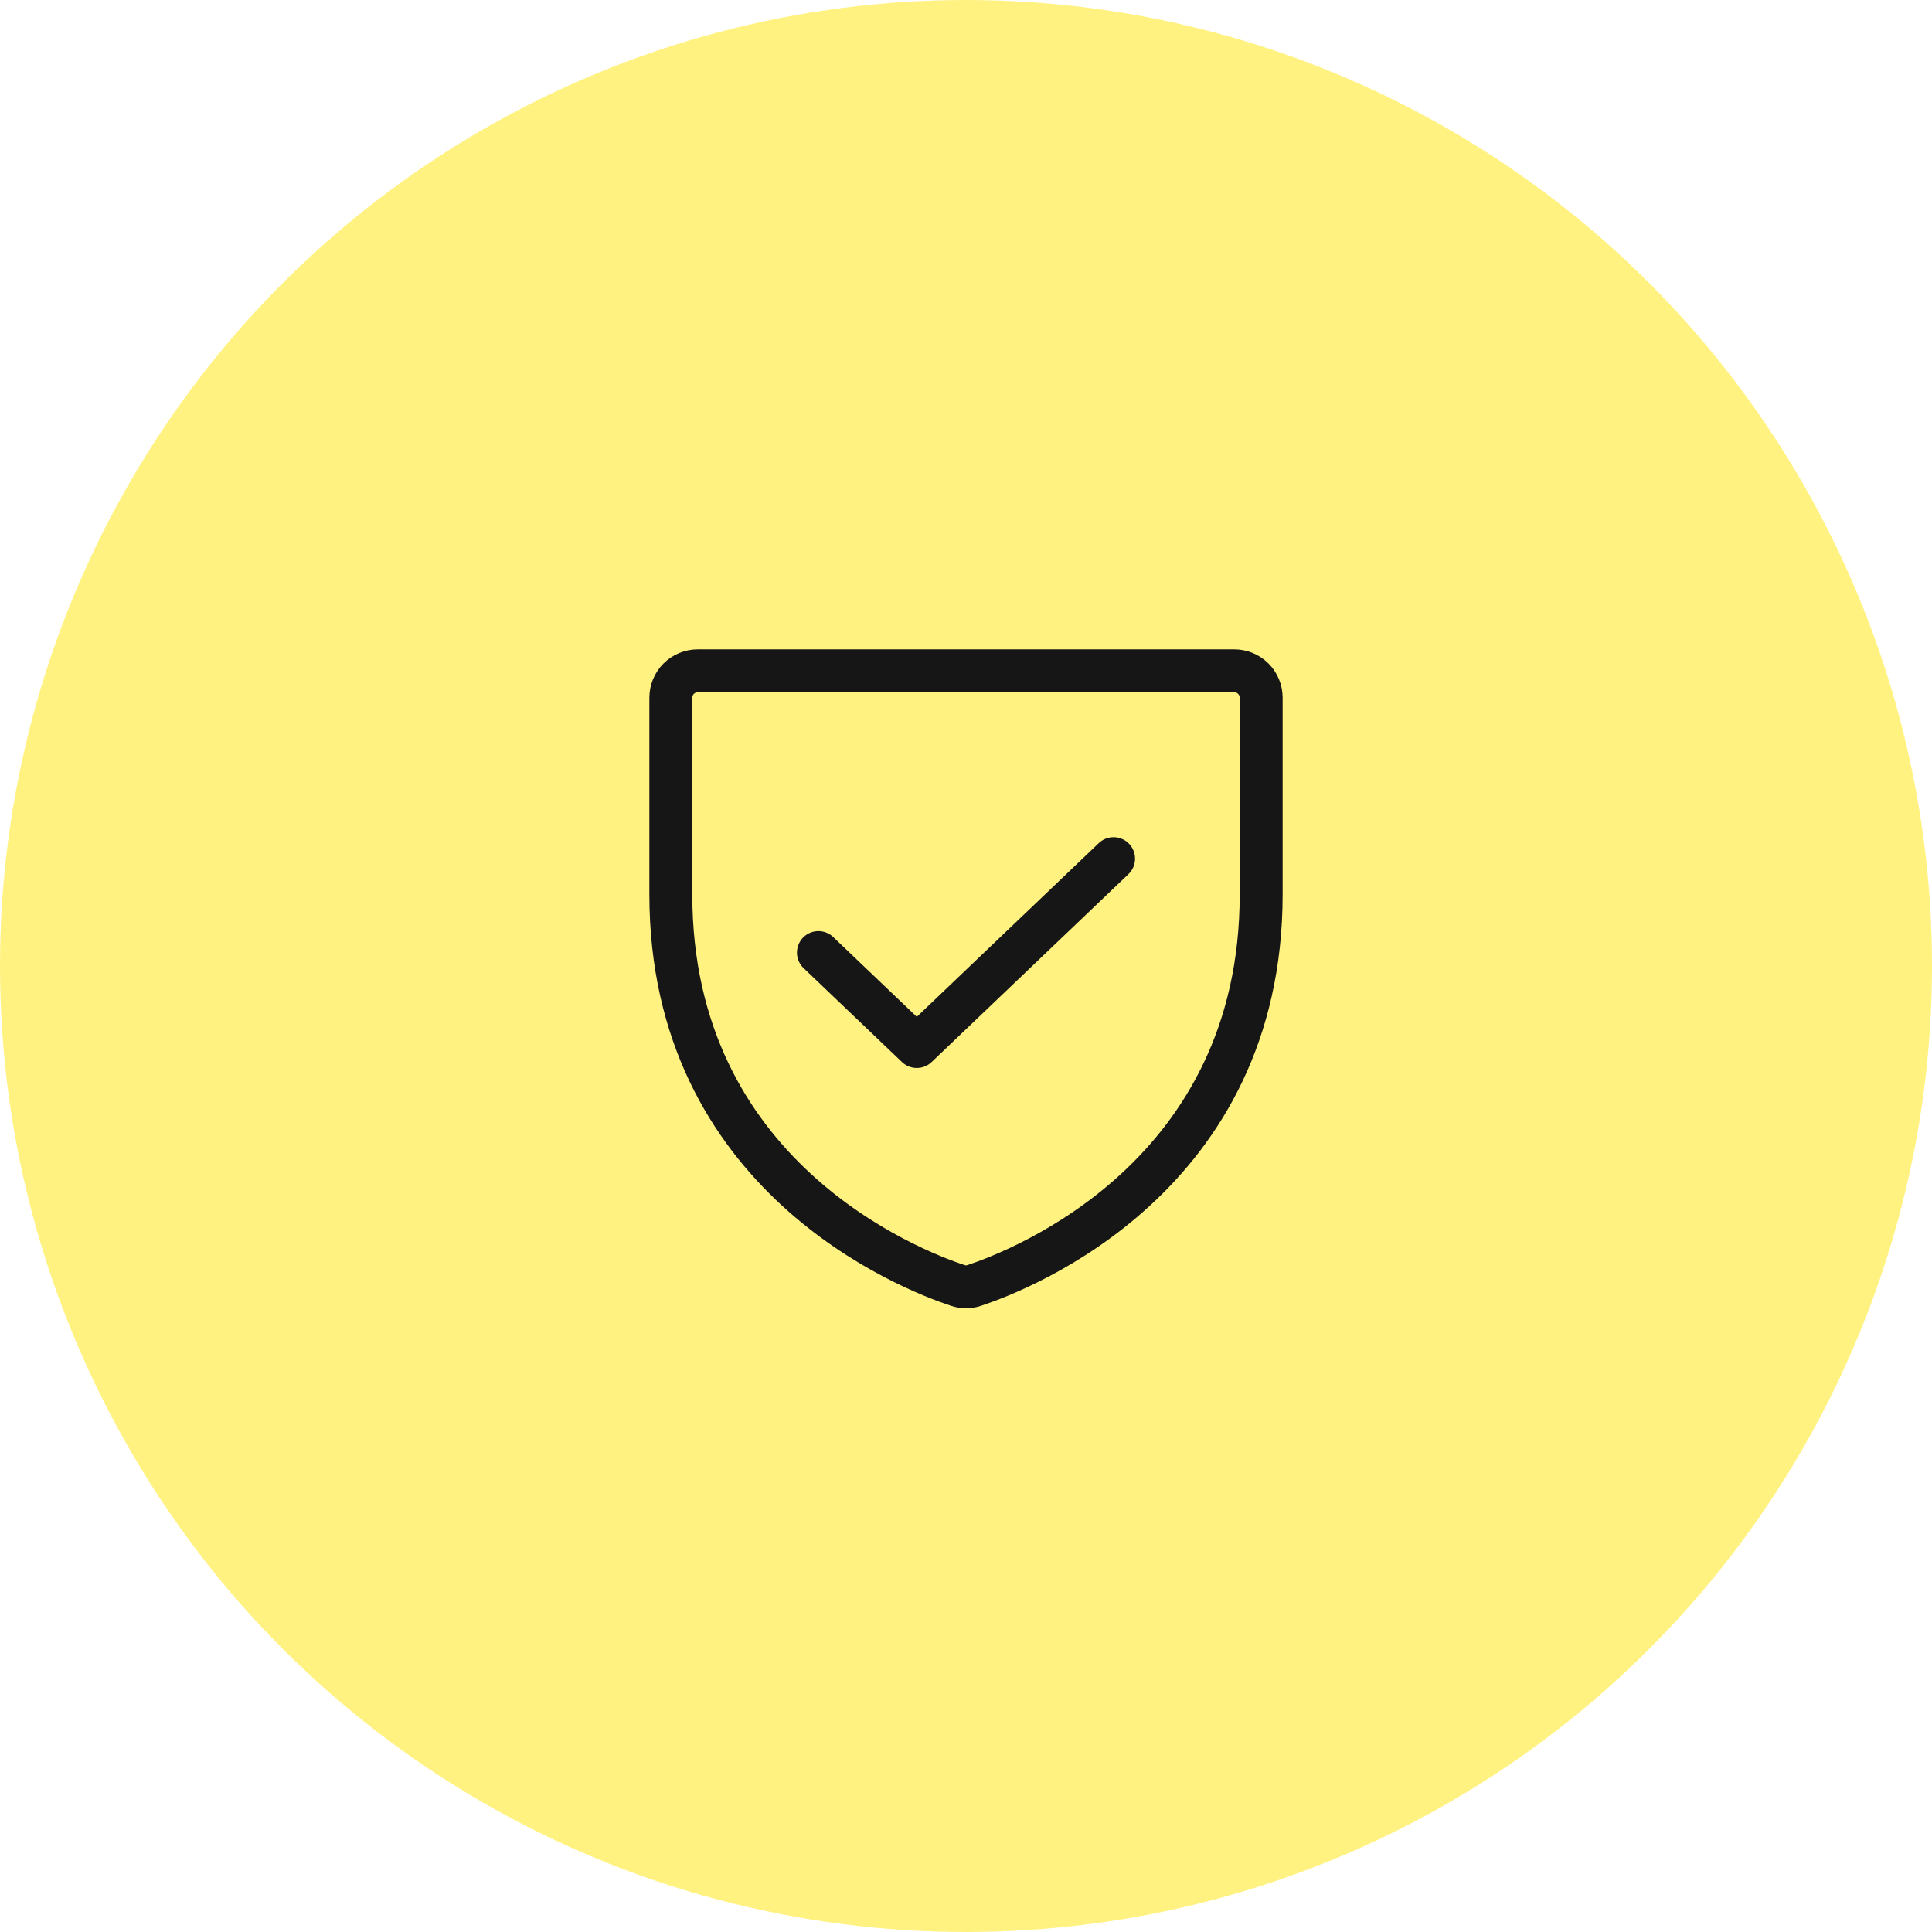 <svg
  width="90"
  height="90"
  viewBox="0 0 90 90"
  fill="none"
  xmlns="http://www.w3.org/2000/svg"
>
  <circle
    opacity="0.5"
    cx="45"
    cy="45"
    r="45"
    fill="#FFE603"
  ></circle>
  <path
    d="M31.25 41.667V32.5C31.25 32.169 31.382 31.851 31.616 31.616C31.851 31.382 32.169 31.25 32.5 31.25H57.5C57.831 31.25 58.15 31.382 58.384 31.616C58.618 31.851 58.75 32.169 58.75 32.5V41.667C58.75 54.794 47.608 59.143 45.384 59.881C45.135 59.966 44.865 59.966 44.616 59.881C42.392 59.143 31.25 54.794 31.25 41.667Z"
    stroke="#161616"
    stroke-width="2"
    stroke-linecap="round"
    stroke-linejoin="round"
  ></path>
  <path
    d="M51.875 40L42.708 48.75L38.125 44.375"
    stroke="#161616"
    stroke-width="2"
    stroke-linecap="round"
    stroke-linejoin="round"
  ></path>
</svg>
